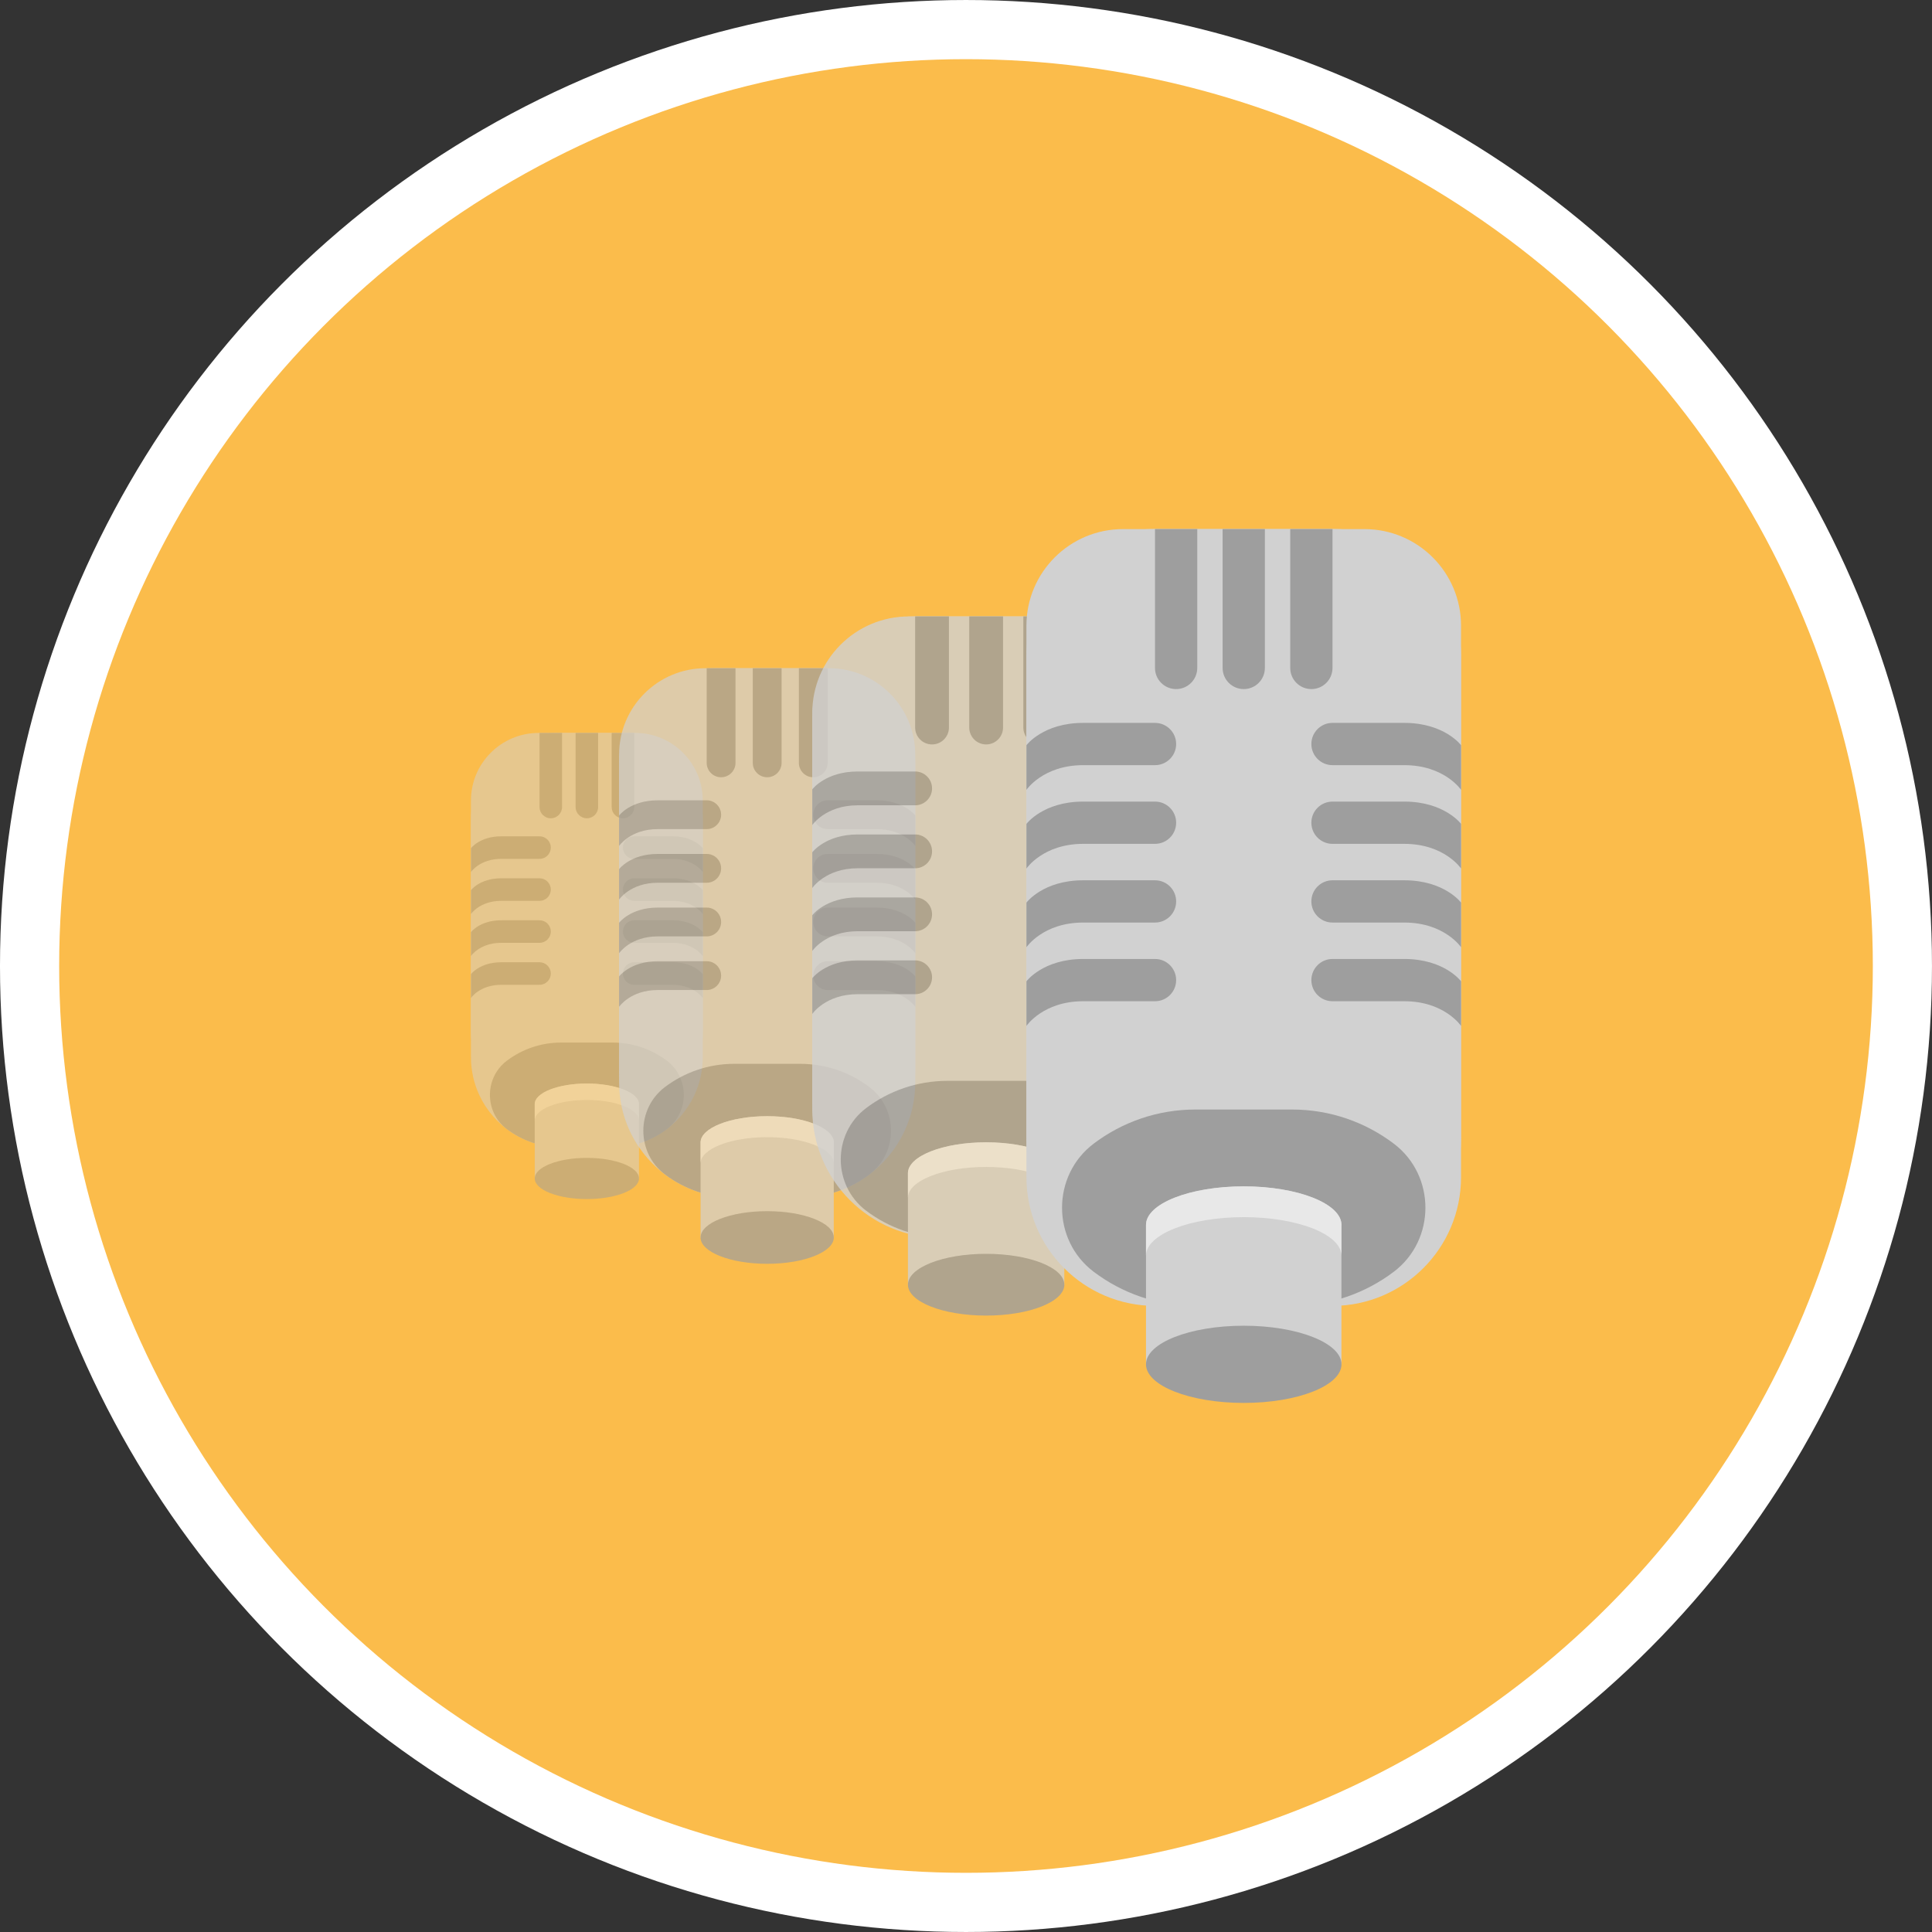 <?xml version="1.0" encoding="utf-8"?>
<!-- Generator: Adobe Illustrator 23.0.6, SVG Export Plug-In . SVG Version: 6.00 Build 0)  -->
<svg version="1.0" id="Camada_1" xmlns="http://www.w3.org/2000/svg" xmlns:xlink="http://www.w3.org/1999/xlink" x="0px" y="0px"
	 viewBox="0 0 300 300" enable-background="new 0 0 300 300" xml:space="preserve">
<rect x="0" y="0" width="300" height="300" fill="#333333" stroke="none"/>
<ellipse fill="#FFFFFF" cx="149.998" cy="150" rx="149.999" ry="149.999"/>
<circle fill="#FBBC4B" cx="150" cy="150" r="140.812"/>
<g opacity="0.5">
	<path fill="#D1D1D1" d="M91.127,178.154L91.127,178.154c-9.941,0-18-8.059-18-18v-32.843c0-7.456,6.044-13.5,13.5-13.5h9
		c7.456,0,13.5,6.044,13.5,13.5v32.843C109.127,170.095,101.069,178.154,91.127,178.154z"/>
	<path fill="#D1D1D1" d="M109.124,124.311v39.838c0,2.1-0.462,4.089-1.288,5.874c-2.219,4.796-7.078,8.129-12.715,8.129h-7.989
		c-5.636,0-10.495-3.333-12.715-8.129c-0.826-1.785-1.288-3.774-1.288-5.874v-39.838c0-5.797,4.698-10.502,10.502-10.502h14.99
		C104.426,113.809,109.124,118.514,109.124,124.311z"/>
	<path fill="#9E9E9E" d="M103.558,164.716c3.492,2.642,3.491,7.971-0.002,10.611c-2.346,1.773-5.268,2.825-8.435,2.825h-7.989
		c-3.167,0-6.089-1.052-8.435-2.825c-3.493-2.64-3.494-7.969-0.002-10.611c2.346-1.775,5.269-2.828,8.436-2.828h7.989
		C98.289,161.888,101.211,162.941,103.558,164.716z"/>
	<g>
		<g>
			<path fill="#9E9E9E" d="M87.277,113.809v11.504c0,0.966-0.784,1.75-1.75,1.75s-1.75-0.784-1.75-1.75v-11.504H87.277z"/>
		</g>
		<g>
			<path fill="#9E9E9E" d="M92.878,113.809v11.504c0,0.966-0.784,1.75-1.75,1.75s-1.75-0.784-1.75-1.75v-11.504H92.878z"/>
		</g>
		<g>
			<path fill="#9E9E9E" d="M98.479,113.809v11.504c0,0.966-0.784,1.75-1.75,1.75s-1.75-0.784-1.75-1.75v-11.504H98.479z"/>
		</g>
	</g>
	<g>
		<g>
			<path fill="#9E9E9E" d="M96.729,151.169c0,0.966,0.784,1.75,1.75,1.75h5.95c3.326,0,4.699,2.045,4.699,2.045v-3.697
				c0,0-1.374-1.849-4.699-1.849h-5.95C97.513,149.419,96.729,150.202,96.729,151.169z"/>
		</g>
		<g>
			<path fill="#9E9E9E" d="M96.729,144.651c0,0.966,0.784,1.75,1.75,1.75h5.95c3.326,0,4.699,2.045,4.699,2.045v-3.697
				c0,0-1.374-1.849-4.699-1.849h-5.95C97.513,142.9,96.729,143.684,96.729,144.651z"/>
		</g>
		<g>
			<path fill="#9E9E9E" d="M96.729,138.132c0,0.966,0.784,1.75,1.75,1.75h5.95c3.326,0,4.699,2.045,4.699,2.045v-3.697
				c0,0-1.374-1.849-4.699-1.849h-5.95C97.513,136.382,96.729,137.166,96.729,138.132z"/>
		</g>
		<g>
			<path fill="#9E9E9E" d="M96.729,131.614c0,0.966,0.784,1.75,1.75,1.75h5.95c3.326,0,4.699,2.045,4.699,2.045v-3.697
				c0,0-1.374-1.849-4.699-1.849h-5.95C97.513,129.863,96.729,130.647,96.729,131.614z"/>
		</g>
	</g>
	<g>
		<g>
			<path fill="#9E9E9E" d="M85.529,151.169c0,0.966-0.784,1.75-1.75,1.75h-5.95c-3.326,0-4.699,2.045-4.699,2.045v-3.697
				c0,0,1.374-1.849,4.699-1.849h5.95C84.745,149.419,85.529,150.202,85.529,151.169z"/>
		</g>
		<g>
			<path fill="#9E9E9E" d="M85.529,144.651c0,0.966-0.784,1.75-1.75,1.75h-5.95c-3.326,0-4.699,2.045-4.699,2.045v-3.697
				c0,0,1.374-1.849,4.699-1.849h5.95C84.745,142.9,85.529,143.684,85.529,144.651z"/>
		</g>
		<g>
			<path fill="#9E9E9E" d="M85.529,138.132c0,0.966-0.784,1.75-1.75,1.75h-5.95c-3.326,0-4.699,2.045-4.699,2.045v-3.697
				c0,0,1.374-1.849,4.699-1.849h5.95C84.745,136.382,85.529,137.166,85.529,138.132z"/>
		</g>
		<g>
			<path fill="#9E9E9E" d="M85.529,131.614c0,0.966-0.784,1.75-1.75,1.75h-5.95c-3.326,0-4.699,2.045-4.699,2.045v-3.697
				c0,0,1.374-1.849,4.699-1.849h5.95C84.745,129.863,85.529,130.647,85.529,131.614z"/>
		</g>
	</g>
	<g>
		<path fill="#D1D1D1" d="M99.224,171.451c0-1.766-3.625-3.198-8.097-3.198s-8.095,1.432-8.095,3.198v0.002v11.566H99.22v-11.556
			C99.22,171.459,99.224,171.455,99.224,171.451z"/>
		<path fill="#E8E8E8" d="M91.127,170.803c4.459,0,8.073,1.424,8.093,3.183v-2.524c0-0.004,0.004-0.008,0.004-0.012
			c0-1.766-3.625-3.198-8.097-3.198s-8.095,1.432-8.095,3.198v0.002V174C83.032,172.235,86.655,170.803,91.127,170.803z"/>
		<ellipse fill="#9E9E9E" cx="91.127" cy="182.994" rx="8.096" ry="3.198"/>
	</g>
</g>
<g opacity="0.7">
	<path fill="#D1D1D1" d="M122.126,185.973h-5.997c-11.046,0-20-8.954-20-20v-47.212c0-8.284,6.716-15,15-15h15.997
		c8.284,0,15,6.716,15,15v47.212C142.126,177.018,133.172,185.973,122.126,185.973z"/>
	<path fill="#D1D1D1" d="M142.122,117.177v50.902c0,2.684-0.591,5.225-1.646,7.506c-2.836,6.128-9.044,10.386-16.246,10.386h-10.207
		c-7.201,0-13.41-4.258-16.246-10.386c-1.056-2.281-1.646-4.822-1.646-7.506v-50.902c0-7.407,6.003-13.419,13.419-13.419h19.153
		C136.119,103.758,142.122,109.77,142.122,117.177z"/>
	<path fill="#9E9E9E" d="M135.009,168.803c4.462,3.375,4.461,10.185-0.002,13.558c-2.997,2.265-6.73,3.61-10.777,3.61h-10.207
		c-4.047,0-7.78-1.344-10.777-3.61c-4.463-3.373-4.464-10.183-0.002-13.558c2.998-2.268,6.732-3.613,10.779-3.613h10.207
		C128.278,165.19,132.012,166.535,135.009,168.803z"/>
	<g>
		<g>
			<path fill="#9E9E9E" d="M114.207,103.758v14.698c0,1.234-1.002,2.236-2.236,2.236s-2.236-1.002-2.236-2.236v-14.698H114.207z"/>
		</g>
		<g>
			<path fill="#9E9E9E" d="M121.364,103.758v14.698c0,1.234-1.002,2.236-2.236,2.236s-2.236-1.002-2.236-2.236v-14.698H121.364z"/>
		</g>
		<g>
			<path fill="#9E9E9E" d="M128.521,103.758v14.698c0,1.234-1.002,2.236-2.236,2.236s-2.236-1.002-2.236-2.236v-14.698H128.521z"/>
		</g>
	</g>
	<g>
		<g>
			<path fill="#9E9E9E" d="M126.284,151.494c0,1.234,1.002,2.236,2.236,2.236h7.602c4.249,0,6.004,2.613,6.004,2.613v-4.723
				c0,0-1.755-2.362-6.004-2.362h-7.602C127.286,149.257,126.284,150.259,126.284,151.494z"/>
		</g>
		<g>
			<path fill="#9E9E9E" d="M126.284,143.165c0,1.234,1.002,2.236,2.236,2.236h7.602c4.249,0,6.004,2.613,6.004,2.613v-4.723
				c0,0-1.755-2.362-6.004-2.362h-7.602C127.286,140.928,126.284,141.93,126.284,143.165z"/>
		</g>
		<g>
			<path fill="#9E9E9E" d="M126.284,134.836c0,1.234,1.002,2.236,2.236,2.236h7.602c4.249,0,6.004,2.613,6.004,2.613v-4.723
				c0,0-1.755-2.362-6.004-2.362h-7.602C127.286,132.6,126.284,133.601,126.284,134.836z"/>
		</g>
		<g>
			<path fill="#9E9E9E" d="M126.284,126.508c0,1.234,1.002,2.236,2.236,2.236h7.602c4.249,0,6.004,2.613,6.004,2.613v-4.723
				c0,0-1.755-2.362-6.004-2.362h-7.602C127.286,124.271,126.284,125.273,126.284,126.508z"/>
		</g>
	</g>
	<g>
		<g>
			<path fill="#9E9E9E" d="M111.974,151.494c0,1.234-1.002,2.236-2.236,2.236h-7.602c-4.249,0-6.004,2.613-6.004,2.613v-4.723
				c0,0,1.755-2.362,6.004-2.362h7.602C110.972,149.257,111.974,150.259,111.974,151.494z"/>
		</g>
		<g>
			<path fill="#9E9E9E" d="M111.974,143.165c0,1.234-1.002,2.236-2.236,2.236h-7.602c-4.249,0-6.004,2.613-6.004,2.613v-4.723
				c0,0,1.755-2.362,6.004-2.362h7.602C110.972,140.928,111.974,141.93,111.974,143.165z"/>
		</g>
		<g>
			<path fill="#9E9E9E" d="M111.974,134.836c0,1.234-1.002,2.236-2.236,2.236h-7.602c-4.249,0-6.004,2.613-6.004,2.613v-4.723
				c0,0,1.755-2.362,6.004-2.362h7.602C110.972,132.6,111.974,133.601,111.974,134.836z"/>
		</g>
		<g>
			<path fill="#9E9E9E" d="M111.974,126.508c0,1.234-1.002,2.236-2.236,2.236h-7.602c-4.249,0-6.004,2.613-6.004,2.613v-4.723
				c0,0,1.755-2.362,6.004-2.362h7.602C110.972,124.271,111.974,125.273,111.974,126.508z"/>
		</g>
	</g>
	<g>
		<path fill="#D1D1D1" d="M129.472,177.408c0-2.256-4.632-4.086-10.345-4.086c-5.714,0-10.344,1.83-10.344,4.086v0.002v14.778
			h20.684v-14.765C129.467,177.418,129.472,177.413,129.472,177.408z"/>
		<path fill="#E8E8E8" d="M119.127,176.58c5.698,0,10.315,1.82,10.34,4.067v-3.224c0-0.005,0.005-0.01,0.005-0.016
			c0-2.256-4.632-4.086-10.345-4.086c-5.714,0-10.344,1.83-10.344,4.086v0.002v3.256C108.783,178.41,113.413,176.58,119.127,176.58z
			"/>
		<ellipse fill="#9E9E9E" cx="119.127" cy="192.156" rx="10.345" ry="4.086"/>
	</g>
</g>
<g opacity="0.8">
	<path fill="#D1D1D1" d="M160.126,192.229h-13.997c-11.046,0-20-8.954-20-20v-61.51c0-8.284,6.716-15,15-15h23.997
		c8.284,0,15,6.716,15,15v61.51C180.126,183.275,171.171,192.229,160.126,192.229z"/>
	<path fill="#D1D1D1" d="M180.121,111.468v59.755c0,3.151-0.693,6.133-1.932,8.811c-3.329,7.194-10.617,12.192-19.071,12.192
		h-11.983c-8.454,0-15.742-4.999-19.071-12.192c-1.239-2.678-1.932-5.661-1.932-8.811v-59.755c0-8.695,7.047-15.753,15.753-15.753
		h22.484C173.074,95.716,180.121,102.773,180.121,111.468z"/>
	<path fill="#9E9E9E" d="M171.771,172.073c5.238,3.962,5.237,11.956-0.003,15.916c-3.519,2.659-7.901,4.238-12.651,4.238h-11.983
		c-4.75,0-9.133-1.578-12.651-4.238c-5.24-3.96-5.24-11.953-0.003-15.916c3.519-2.662,7.902-4.241,12.654-4.241h11.983
		C163.869,167.832,168.252,169.411,171.771,172.073z"/>
	<g>
		<g>
			<path fill="#9E9E9E" d="M147.352,95.716v17.255c0,1.449-1.176,2.625-2.625,2.625s-2.625-1.176-2.625-2.625V95.716H147.352z"/>
		</g>
		<g>
			<path fill="#9E9E9E" d="M155.753,95.716v17.255c0,1.449-1.176,2.625-2.625,2.625s-2.625-1.176-2.625-2.625V95.716H155.753z"/>
		</g>
		<g>
			<path fill="#9E9E9E" d="M164.154,95.716v17.255c0,1.449-1.176,2.625-2.625,2.625s-2.625-1.176-2.625-2.625V95.716H164.154z"/>
		</g>
	</g>
	<g>
		<g>
			<path fill="#9E9E9E" d="M161.529,151.753c0,1.449,1.176,2.625,2.625,2.625h8.924c4.988,0,7.049,3.067,7.049,3.067V151.9
				c0,0-2.06-2.773-7.049-2.773h-8.924C162.705,149.128,161.529,150.304,161.529,151.753z"/>
		</g>
		<g>
			<path fill="#9E9E9E" d="M161.529,141.976c0,1.449,1.176,2.625,2.625,2.625h8.924c4.988,0,7.049,3.067,7.049,3.067v-5.545
				c0,0-2.06-2.773-7.049-2.773h-8.924C162.705,139.351,161.529,140.527,161.529,141.976z"/>
		</g>
		<g>
			<path fill="#9E9E9E" d="M161.529,132.199c0,1.449,1.176,2.625,2.625,2.625h8.924c4.988,0,7.049,3.067,7.049,3.067v-5.545
				c0,0-2.06-2.773-7.049-2.773h-8.924C162.705,129.574,161.529,130.749,161.529,132.199z"/>
		</g>
		<g>
			<path fill="#9E9E9E" d="M161.529,122.422c0,1.449,1.176,2.625,2.625,2.625h8.924c4.988,0,7.049,3.067,7.049,3.067v-5.545
				c0,0-2.06-2.773-7.049-2.773h-8.924C162.705,119.796,161.529,120.972,161.529,122.422z"/>
		</g>
	</g>
	<g>
		<g>
			<path fill="#9E9E9E" d="M144.73,151.753c0,1.449-1.176,2.625-2.625,2.625h-8.924c-4.988,0-7.049,3.067-7.049,3.067V151.9
				c0,0,2.06-2.773,7.049-2.773h8.924C143.553,149.128,144.73,150.304,144.73,151.753z"/>
		</g>
		<g>
			<path fill="#9E9E9E" d="M144.73,141.976c0,1.449-1.176,2.625-2.625,2.625h-8.924c-4.988,0-7.049,3.067-7.049,3.067v-5.545
				c0,0,2.06-2.773,7.049-2.773h8.924C143.553,139.351,144.73,140.527,144.73,141.976z"/>
		</g>
		<g>
			<path fill="#9E9E9E" d="M144.73,132.199c0,1.449-1.176,2.625-2.625,2.625h-8.924c-4.988,0-7.049,3.067-7.049,3.067v-5.545
				c0,0,2.06-2.773,7.049-2.773h8.924C143.553,129.574,144.73,130.749,144.73,132.199z"/>
		</g>
		<g>
			<path fill="#9E9E9E" d="M144.73,122.422c0,1.449-1.176,2.625-2.625,2.625h-8.924c-4.988,0-7.049,3.067-7.049,3.067v-5.545
				c0,0,2.06-2.773,7.049-2.773h8.924C143.553,119.796,144.73,120.972,144.73,122.422z"/>
		</g>
	</g>
	<g>
		<path fill="#D1D1D1" d="M165.271,182.174c0-2.649-5.437-4.797-12.144-4.797s-12.143,2.148-12.143,4.797v0.003v17.348h24.281
			v-17.333C165.266,182.186,165.271,182.181,165.271,182.174z"/>
		<path fill="#E8E8E8" d="M153.127,181.203c6.689,0,12.109,2.136,12.139,4.775v-3.785c0-0.006,0.006-0.012,0.006-0.018
			c0-2.649-5.437-4.797-12.144-4.797s-12.143,2.148-12.143,4.797v0.003V186C140.984,183.351,146.419,181.203,153.127,181.203z"/>
		<ellipse fill="#9E9E9E" cx="153.127" cy="199.488" rx="12.144" ry="4.796"/>
	</g>
</g>
<g>
	<path fill="#D1D1D1" d="M206.87,202.779h-27.487c-11.046,0-20-8.954-20-20v-85.62c0-8.284,6.716-15,15-15h37.487
		c8.284,0,15,6.716,15,15v85.62C226.87,193.824,217.916,202.779,206.87,202.779z"/>
	<path fill="#D1D1D1" d="M226.864,101.842v74.682c0,3.938-0.866,7.666-2.415,11.012c-4.161,8.991-13.269,15.238-23.835,15.238
		h-14.976c-10.566,0-19.674-6.247-23.835-15.238c-1.549-3.347-2.415-7.075-2.415-11.012v-74.682
		c0-10.867,8.807-19.688,19.688-19.688h28.101C218.057,82.155,226.864,90.975,226.864,101.842z"/>
	<path fill="#9E9E9E" d="M216.429,177.587c6.546,4.952,6.545,14.943-0.003,19.892c-4.398,3.324-9.875,5.296-15.812,5.296h-14.976
		c-5.937,0-11.414-1.973-15.812-5.296c-6.549-4.949-6.55-14.94-0.003-19.892c4.398-3.327,9.877-5.301,15.815-5.301h14.976
		C206.552,172.286,212.031,174.26,216.429,177.587z"/>
	<g>
		<g>
			<path fill="#9E9E9E" d="M185.909,82.155v21.565c0,1.811-1.47,3.281-3.281,3.281s-3.281-1.47-3.281-3.281V82.155H185.909z"/>
		</g>
		<g>
			<path fill="#9E9E9E" d="M196.409,82.155v21.565c0,1.811-1.47,3.281-3.281,3.281s-3.281-1.47-3.281-3.281V82.155H196.409z"/>
		</g>
		<g>
			<path fill="#9E9E9E" d="M206.909,82.155v21.565c0,1.811-1.47,3.281-3.281,3.281s-3.281-1.47-3.281-3.281V82.155H206.909z"/>
		</g>
	</g>
	<g>
		<g>
			<path fill="#9E9E9E" d="M203.628,152.191c0,1.811,1.47,3.281,3.281,3.281h11.154c6.234,0,8.81,3.833,8.81,3.833v-6.93
				c0,0-2.575-3.466-8.81-3.466h-11.154C205.098,148.91,203.628,150.38,203.628,152.191z"/>
		</g>
		<g>
			<path fill="#9E9E9E" d="M203.628,139.972c0,1.811,1.47,3.281,3.281,3.281h11.154c6.234,0,8.81,3.833,8.81,3.833v-6.93
				c0,0-2.575-3.466-8.81-3.466h-11.154C205.098,136.69,203.628,138.16,203.628,139.972z"/>
		</g>
		<g>
			<path fill="#9E9E9E" d="M203.628,127.752c0,1.811,1.47,3.281,3.281,3.281h11.154c6.234,0,8.81,3.833,8.81,3.833v-6.93
				c0,0-2.575-3.466-8.81-3.466h-11.154C205.098,124.471,203.628,125.94,203.628,127.752z"/>
		</g>
		<g>
			<path fill="#9E9E9E" d="M203.628,115.532c0,1.811,1.47,3.281,3.281,3.281h11.154c6.234,0,8.81,3.833,8.81,3.833v-6.93
				c0,0-2.575-3.466-8.81-3.466h-11.154C205.098,112.251,203.628,113.721,203.628,115.532z"/>
		</g>
	</g>
	<g>
		<g>
			<path fill="#9E9E9E" d="M182.632,152.191c0,1.811-1.47,3.281-3.281,3.281h-11.154c-6.234,0-8.81,3.833-8.81,3.833v-6.93
				c0,0,2.575-3.466,8.81-3.466h11.154C181.162,148.91,182.632,150.38,182.632,152.191z"/>
		</g>
		<g>
			<path fill="#9E9E9E" d="M182.632,139.972c0,1.811-1.47,3.281-3.281,3.281h-11.154c-6.234,0-8.81,3.833-8.81,3.833v-6.93
				c0,0,2.575-3.466,8.81-3.466h11.154C181.162,136.69,182.632,138.16,182.632,139.972z"/>
		</g>
		<g>
			<path fill="#9E9E9E" d="M182.632,127.752c0,1.811-1.47,3.281-3.281,3.281h-11.154c-6.234,0-8.81,3.833-8.81,3.833v-6.93
				c0,0,2.575-3.466,8.81-3.466h11.154C181.162,124.471,182.632,125.94,182.632,127.752z"/>
		</g>
		<g>
			<path fill="#9E9E9E" d="M182.632,115.532c0,1.811-1.47,3.281-3.281,3.281h-11.154c-6.234,0-8.81,3.833-8.81,3.833v-6.93
				c0,0,2.575-3.466,8.81-3.466h11.154C181.162,112.251,182.632,113.721,182.632,115.532z"/>
		</g>
	</g>
	<g>
		<path fill="#D1D1D1" d="M208.305,190.212c0-3.31-6.795-5.995-15.178-5.995s-15.176,2.685-15.176,5.995v0.004v21.682h30.347
			v-21.663C208.298,190.227,208.305,190.22,208.305,190.212z"/>
		<path fill="#E8E8E8" d="M193.126,188.998c8.36,0,15.134,2.67,15.171,5.967v-4.731c0-0.008,0.007-0.015,0.007-0.023
			c0-3.31-6.795-5.995-15.178-5.995s-15.176,2.685-15.176,5.995v0.004v4.777C177.95,191.683,184.743,188.998,193.126,188.998z"/>
		<ellipse fill="#9E9E9E" cx="193.127" cy="211.851" rx="15.178" ry="5.994"/>
	</g>
</g>
</svg>
